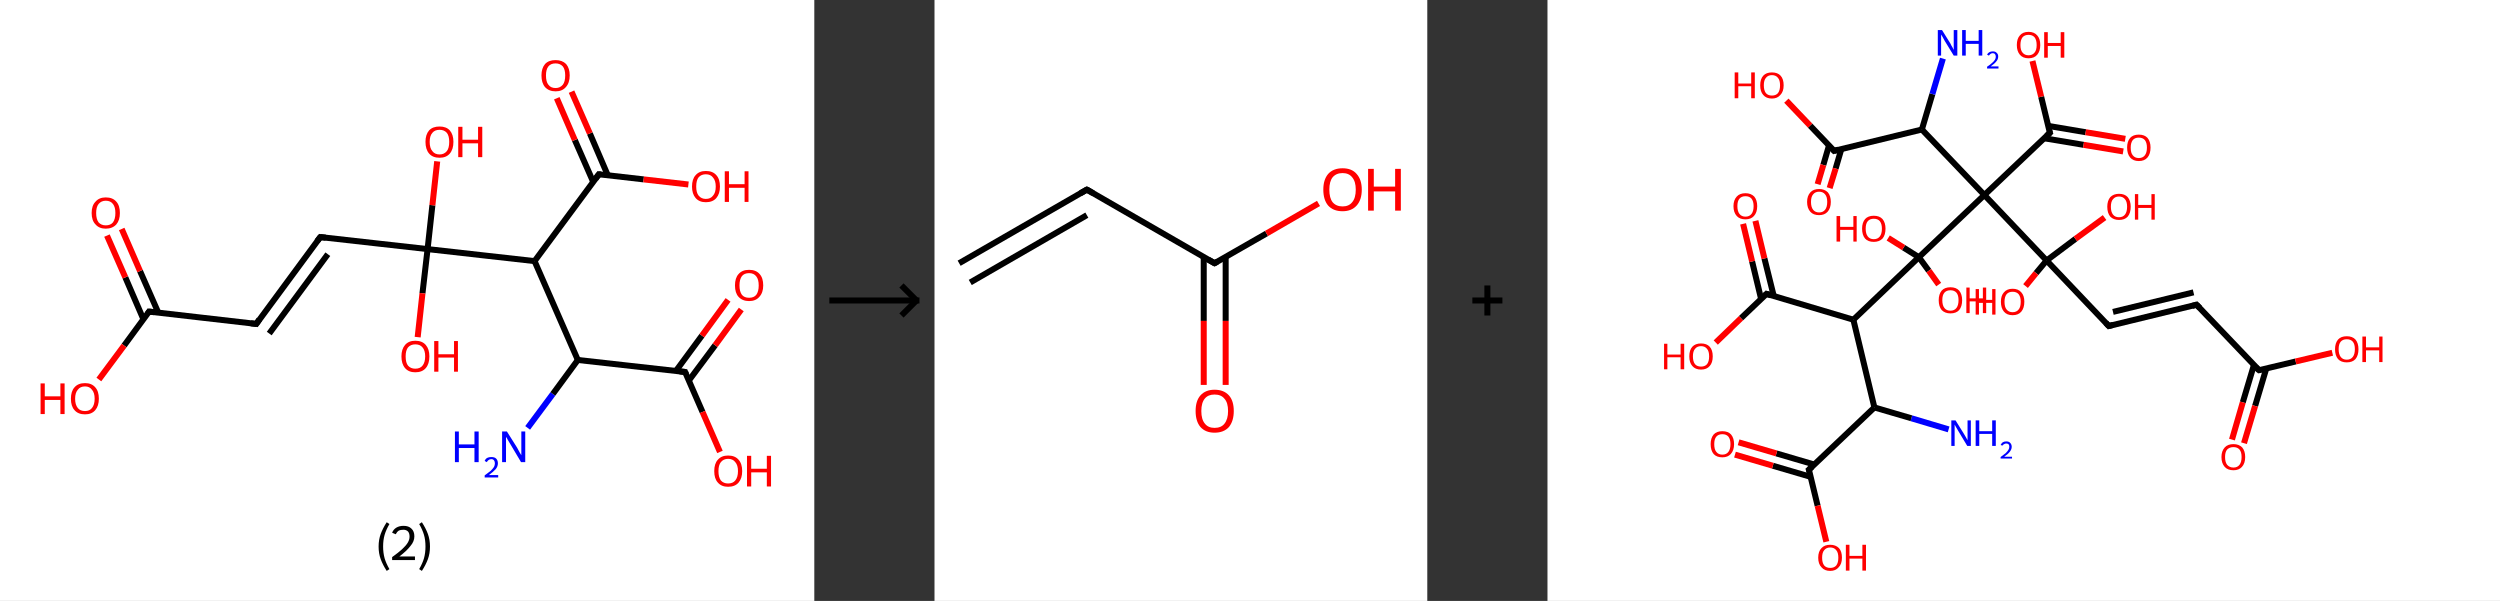 <?xml version='1.0' encoding='ASCII' standalone='yes'?>
<svg xmlns="http://www.w3.org/2000/svg" xmlns:xlink="http://www.w3.org/1999/xlink" version="1.1" width="832.0px" viewBox="0 0 832.0 200.0" height="200.0px">
  <rect x="0" y="0" width="832.0" height="200.0" fill="#333333" stroke="none"/>
  <g>
    <g transform="translate(0, 0) scale(1 1) "><!-- END OF HEADER -->
<rect style="opacity:1.0;fill:#FFFFFF;stroke:none" width="271.0" height="200.0" x="0.0" y="0.0"> </rect>
<path class="bond-0 atom-0 atom-1" d="M 175.6,142.4 L 184.0,131.1" style="fill:none;fill-rule:evenodd;stroke:#0000FF;stroke-width:2.0px;stroke-linecap:butt;stroke-linejoin:miter;stroke-opacity:1"/>
<path class="bond-0 atom-0 atom-1" d="M 184.0,131.1 L 192.3,119.8" style="fill:none;fill-rule:evenodd;stroke:#000000;stroke-width:2.0px;stroke-linecap:butt;stroke-linejoin:miter;stroke-opacity:1"/>
<path class="bond-1 atom-1 atom-2" d="M 192.3,119.8 L 228.0,123.8" style="fill:none;fill-rule:evenodd;stroke:#000000;stroke-width:2.0px;stroke-linecap:butt;stroke-linejoin:miter;stroke-opacity:1"/>
<path class="bond-2 atom-2 atom-3" d="M 229.2,126.7 L 238.0,114.9" style="fill:none;fill-rule:evenodd;stroke:#000000;stroke-width:2.0px;stroke-linecap:butt;stroke-linejoin:miter;stroke-opacity:1"/>
<path class="bond-2 atom-2 atom-3" d="M 238.0,114.9 L 246.7,103.0" style="fill:none;fill-rule:evenodd;stroke:#FF0000;stroke-width:2.0px;stroke-linecap:butt;stroke-linejoin:miter;stroke-opacity:1"/>
<path class="bond-2 atom-2 atom-3" d="M 224.9,123.5 L 233.6,111.7" style="fill:none;fill-rule:evenodd;stroke:#000000;stroke-width:2.0px;stroke-linecap:butt;stroke-linejoin:miter;stroke-opacity:1"/>
<path class="bond-2 atom-2 atom-3" d="M 233.6,111.7 L 242.3,99.8" style="fill:none;fill-rule:evenodd;stroke:#FF0000;stroke-width:2.0px;stroke-linecap:butt;stroke-linejoin:miter;stroke-opacity:1"/>
<path class="bond-3 atom-2 atom-4" d="M 228.0,123.8 L 233.8,137.1" style="fill:none;fill-rule:evenodd;stroke:#000000;stroke-width:2.0px;stroke-linecap:butt;stroke-linejoin:miter;stroke-opacity:1"/>
<path class="bond-3 atom-2 atom-4" d="M 233.8,137.1 L 239.6,150.4" style="fill:none;fill-rule:evenodd;stroke:#FF0000;stroke-width:2.0px;stroke-linecap:butt;stroke-linejoin:miter;stroke-opacity:1"/>
<path class="bond-4 atom-1 atom-5" d="M 192.3,119.8 L 177.9,86.9" style="fill:none;fill-rule:evenodd;stroke:#000000;stroke-width:2.0px;stroke-linecap:butt;stroke-linejoin:miter;stroke-opacity:1"/>
<path class="bond-5 atom-5 atom-6" d="M 177.9,86.9 L 199.3,58.0" style="fill:none;fill-rule:evenodd;stroke:#000000;stroke-width:2.0px;stroke-linecap:butt;stroke-linejoin:miter;stroke-opacity:1"/>
<path class="bond-6 atom-6 atom-7" d="M 202.3,58.4 L 196.3,44.4" style="fill:none;fill-rule:evenodd;stroke:#000000;stroke-width:2.0px;stroke-linecap:butt;stroke-linejoin:miter;stroke-opacity:1"/>
<path class="bond-6 atom-6 atom-7" d="M 196.3,44.4 L 190.2,30.5" style="fill:none;fill-rule:evenodd;stroke:#FF0000;stroke-width:2.0px;stroke-linecap:butt;stroke-linejoin:miter;stroke-opacity:1"/>
<path class="bond-6 atom-6 atom-7" d="M 197.4,60.5 L 191.3,46.6" style="fill:none;fill-rule:evenodd;stroke:#000000;stroke-width:2.0px;stroke-linecap:butt;stroke-linejoin:miter;stroke-opacity:1"/>
<path class="bond-6 atom-6 atom-7" d="M 191.3,46.6 L 185.3,32.7" style="fill:none;fill-rule:evenodd;stroke:#FF0000;stroke-width:2.0px;stroke-linecap:butt;stroke-linejoin:miter;stroke-opacity:1"/>
<path class="bond-7 atom-6 atom-8" d="M 199.3,58.0 L 214.2,59.7" style="fill:none;fill-rule:evenodd;stroke:#000000;stroke-width:2.0px;stroke-linecap:butt;stroke-linejoin:miter;stroke-opacity:1"/>
<path class="bond-7 atom-6 atom-8" d="M 214.2,59.7 L 229.1,61.4" style="fill:none;fill-rule:evenodd;stroke:#FF0000;stroke-width:2.0px;stroke-linecap:butt;stroke-linejoin:miter;stroke-opacity:1"/>
<path class="bond-8 atom-5 atom-9" d="M 177.9,86.9 L 142.3,82.9" style="fill:none;fill-rule:evenodd;stroke:#000000;stroke-width:2.0px;stroke-linecap:butt;stroke-linejoin:miter;stroke-opacity:1"/>
<path class="bond-9 atom-9 atom-10" d="M 142.3,82.9 L 143.9,68.3" style="fill:none;fill-rule:evenodd;stroke:#000000;stroke-width:2.0px;stroke-linecap:butt;stroke-linejoin:miter;stroke-opacity:1"/>
<path class="bond-9 atom-9 atom-10" d="M 143.9,68.3 L 145.5,53.7" style="fill:none;fill-rule:evenodd;stroke:#FF0000;stroke-width:2.0px;stroke-linecap:butt;stroke-linejoin:miter;stroke-opacity:1"/>
<path class="bond-10 atom-9 atom-11" d="M 142.3,82.9 L 140.6,97.6" style="fill:none;fill-rule:evenodd;stroke:#000000;stroke-width:2.0px;stroke-linecap:butt;stroke-linejoin:miter;stroke-opacity:1"/>
<path class="bond-10 atom-9 atom-11" d="M 140.6,97.6 L 139.0,112.2" style="fill:none;fill-rule:evenodd;stroke:#FF0000;stroke-width:2.0px;stroke-linecap:butt;stroke-linejoin:miter;stroke-opacity:1"/>
<path class="bond-11 atom-9 atom-12" d="M 142.3,82.9 L 106.6,78.9" style="fill:none;fill-rule:evenodd;stroke:#000000;stroke-width:2.0px;stroke-linecap:butt;stroke-linejoin:miter;stroke-opacity:1"/>
<path class="bond-12 atom-12 atom-13" d="M 106.6,78.9 L 85.3,107.8" style="fill:none;fill-rule:evenodd;stroke:#000000;stroke-width:2.0px;stroke-linecap:butt;stroke-linejoin:miter;stroke-opacity:1"/>
<path class="bond-12 atom-12 atom-13" d="M 109.1,84.6 L 89.6,111.0" style="fill:none;fill-rule:evenodd;stroke:#000000;stroke-width:2.0px;stroke-linecap:butt;stroke-linejoin:miter;stroke-opacity:1"/>
<path class="bond-13 atom-13 atom-14" d="M 85.3,107.8 L 49.6,103.7" style="fill:none;fill-rule:evenodd;stroke:#000000;stroke-width:2.0px;stroke-linecap:butt;stroke-linejoin:miter;stroke-opacity:1"/>
<path class="bond-14 atom-14 atom-15" d="M 52.7,104.1 L 46.6,90.2" style="fill:none;fill-rule:evenodd;stroke:#000000;stroke-width:2.0px;stroke-linecap:butt;stroke-linejoin:miter;stroke-opacity:1"/>
<path class="bond-14 atom-14 atom-15" d="M 46.6,90.2 L 40.5,76.2" style="fill:none;fill-rule:evenodd;stroke:#FF0000;stroke-width:2.0px;stroke-linecap:butt;stroke-linejoin:miter;stroke-opacity:1"/>
<path class="bond-14 atom-14 atom-15" d="M 47.7,106.2 L 41.7,92.3" style="fill:none;fill-rule:evenodd;stroke:#000000;stroke-width:2.0px;stroke-linecap:butt;stroke-linejoin:miter;stroke-opacity:1"/>
<path class="bond-14 atom-14 atom-15" d="M 41.7,92.3 L 35.6,78.4" style="fill:none;fill-rule:evenodd;stroke:#FF0000;stroke-width:2.0px;stroke-linecap:butt;stroke-linejoin:miter;stroke-opacity:1"/>
<path class="bond-15 atom-14 atom-16" d="M 49.6,103.7 L 41.3,115.0" style="fill:none;fill-rule:evenodd;stroke:#000000;stroke-width:2.0px;stroke-linecap:butt;stroke-linejoin:miter;stroke-opacity:1"/>
<path class="bond-15 atom-14 atom-16" d="M 41.3,115.0 L 32.9,126.3" style="fill:none;fill-rule:evenodd;stroke:#FF0000;stroke-width:2.0px;stroke-linecap:butt;stroke-linejoin:miter;stroke-opacity:1"/>
<path d="M 226.2,123.6 L 228.0,123.8 L 228.3,124.5" style="fill:none;stroke:#000000;stroke-width:2.0px;stroke-linecap:butt;stroke-linejoin:miter;stroke-opacity:1;"/>
<path d="M 198.2,59.5 L 199.3,58.0 L 200.0,58.1" style="fill:none;stroke:#000000;stroke-width:2.0px;stroke-linecap:butt;stroke-linejoin:miter;stroke-opacity:1;"/>
<path d="M 108.4,79.1 L 106.6,78.9 L 105.5,80.3" style="fill:none;stroke:#000000;stroke-width:2.0px;stroke-linecap:butt;stroke-linejoin:miter;stroke-opacity:1;"/>
<path d="M 86.3,106.3 L 85.3,107.8 L 83.5,107.6" style="fill:none;stroke:#000000;stroke-width:2.0px;stroke-linecap:butt;stroke-linejoin:miter;stroke-opacity:1;"/>
<path d="M 51.4,103.9 L 49.6,103.7 L 49.2,104.3" style="fill:none;stroke:#000000;stroke-width:2.0px;stroke-linecap:butt;stroke-linejoin:miter;stroke-opacity:1;"/>
<path class="atom-0" d="M 151.4 143.6 L 152.7 143.6 L 152.7 147.9 L 157.9 147.9 L 157.9 143.6 L 159.3 143.6 L 159.3 153.8 L 157.9 153.8 L 157.9 149.1 L 152.7 149.1 L 152.7 153.8 L 151.4 153.8 L 151.4 143.6 " fill="#0000FF"/>
<path class="atom-0" d="M 161.3 153.4 Q 161.5 152.8, 162.1 152.4 Q 162.7 152.1, 163.5 152.1 Q 164.6 152.1, 165.1 152.6 Q 165.7 153.2, 165.7 154.2 Q 165.7 155.2, 165.0 156.1 Q 164.2 157.0, 162.7 158.1 L 165.8 158.1 L 165.8 158.9 L 161.3 158.9 L 161.3 158.2 Q 162.5 157.3, 163.3 156.7 Q 164.0 156.0, 164.4 155.4 Q 164.7 154.8, 164.7 154.2 Q 164.7 153.6, 164.4 153.2 Q 164.1 152.8, 163.5 152.8 Q 163.0 152.8, 162.6 153.1 Q 162.3 153.3, 162.0 153.8 L 161.3 153.4 " fill="#0000FF"/>
<path class="atom-0" d="M 168.7 143.6 L 172.1 149.0 Q 172.4 149.5, 172.9 150.5 Q 173.5 151.5, 173.5 151.5 L 173.5 143.6 L 174.8 143.6 L 174.8 153.8 L 173.4 153.8 L 169.9 147.9 Q 169.5 147.2, 169.0 146.4 Q 168.6 145.6, 168.4 145.4 L 168.4 153.8 L 167.1 153.8 L 167.1 143.6 L 168.7 143.6 " fill="#0000FF"/>
<path class="atom-3" d="M 244.6 95.0 Q 244.6 92.5, 245.8 91.2 Q 247.0 89.8, 249.3 89.8 Q 251.6 89.8, 252.8 91.2 Q 254.0 92.5, 254.0 95.0 Q 254.0 97.4, 252.7 98.8 Q 251.5 100.2, 249.3 100.2 Q 247.1 100.2, 245.8 98.8 Q 244.6 97.5, 244.6 95.0 M 249.3 99.1 Q 250.9 99.1, 251.7 98.1 Q 252.5 97.0, 252.5 95.0 Q 252.5 93.0, 251.7 92.0 Q 250.9 90.9, 249.3 90.9 Q 247.7 90.9, 246.9 91.9 Q 246.1 93.0, 246.1 95.0 Q 246.1 97.0, 246.9 98.1 Q 247.7 99.1, 249.3 99.1 " fill="#FF0000"/>
<path class="atom-4" d="M 237.7 156.8 Q 237.7 154.3, 238.9 153.0 Q 240.1 151.6, 242.3 151.6 Q 244.6 151.6, 245.8 153.0 Q 247.0 154.3, 247.0 156.8 Q 247.0 159.2, 245.8 160.6 Q 244.6 162.0, 242.3 162.0 Q 240.1 162.0, 238.9 160.6 Q 237.7 159.3, 237.7 156.8 M 242.3 160.9 Q 243.9 160.9, 244.7 159.9 Q 245.6 158.8, 245.6 156.8 Q 245.6 154.8, 244.7 153.8 Q 243.9 152.7, 242.3 152.7 Q 240.8 152.7, 239.9 153.8 Q 239.1 154.8, 239.1 156.8 Q 239.1 158.8, 239.9 159.9 Q 240.8 160.9, 242.3 160.9 " fill="#FF0000"/>
<path class="atom-4" d="M 248.6 151.7 L 250.0 151.7 L 250.0 156.0 L 255.2 156.0 L 255.2 151.7 L 256.6 151.7 L 256.6 161.9 L 255.2 161.9 L 255.2 157.2 L 250.0 157.2 L 250.0 161.9 L 248.6 161.9 L 248.6 151.7 " fill="#FF0000"/>
<path class="atom-7" d="M 180.2 25.1 Q 180.2 22.7, 181.4 21.3 Q 182.6 20.0, 184.9 20.0 Q 187.1 20.0, 188.4 21.3 Q 189.6 22.7, 189.6 25.1 Q 189.6 27.6, 188.3 29.0 Q 187.1 30.4, 184.9 30.4 Q 182.7 30.4, 181.4 29.0 Q 180.2 27.6, 180.2 25.1 M 184.9 29.3 Q 186.4 29.3, 187.3 28.2 Q 188.1 27.2, 188.1 25.1 Q 188.1 23.1, 187.3 22.1 Q 186.4 21.1, 184.9 21.1 Q 183.3 21.1, 182.5 22.1 Q 181.7 23.1, 181.7 25.1 Q 181.7 27.2, 182.5 28.2 Q 183.3 29.3, 184.9 29.3 " fill="#FF0000"/>
<path class="atom-8" d="M 230.3 62.1 Q 230.3 59.6, 231.5 58.3 Q 232.7 56.9, 234.9 56.9 Q 237.2 56.9, 238.4 58.3 Q 239.6 59.6, 239.6 62.1 Q 239.6 64.5, 238.4 65.9 Q 237.2 67.3, 234.9 67.3 Q 232.7 67.3, 231.5 65.9 Q 230.3 64.5, 230.3 62.1 M 234.9 66.2 Q 236.5 66.2, 237.3 65.1 Q 238.2 64.1, 238.2 62.1 Q 238.2 60.1, 237.3 59.1 Q 236.5 58.0, 234.9 58.0 Q 233.4 58.0, 232.5 59.0 Q 231.7 60.0, 231.7 62.1 Q 231.7 64.1, 232.5 65.1 Q 233.4 66.2, 234.9 66.2 " fill="#FF0000"/>
<path class="atom-8" d="M 241.2 57.0 L 242.6 57.0 L 242.6 61.3 L 247.8 61.3 L 247.8 57.0 L 249.1 57.0 L 249.1 67.2 L 247.8 67.2 L 247.8 62.5 L 242.6 62.5 L 242.6 67.2 L 241.2 67.2 L 241.2 57.0 " fill="#FF0000"/>
<path class="atom-10" d="M 141.6 47.2 Q 141.6 44.8, 142.8 43.4 Q 144.0 42.1, 146.3 42.1 Q 148.5 42.1, 149.7 43.4 Q 150.9 44.8, 150.9 47.2 Q 150.9 49.7, 149.7 51.1 Q 148.5 52.5, 146.3 52.5 Q 144.0 52.5, 142.8 51.1 Q 141.6 49.7, 141.6 47.2 M 146.3 51.4 Q 147.8 51.4, 148.7 50.3 Q 149.5 49.3, 149.5 47.2 Q 149.5 45.2, 148.7 44.2 Q 147.8 43.2, 146.3 43.2 Q 144.7 43.2, 143.9 44.2 Q 143.0 45.2, 143.0 47.2 Q 143.0 49.3, 143.9 50.3 Q 144.7 51.4, 146.3 51.4 " fill="#FF0000"/>
<path class="atom-10" d="M 152.5 42.2 L 153.9 42.2 L 153.9 46.5 L 159.1 46.5 L 159.1 42.2 L 160.5 42.2 L 160.5 52.3 L 159.1 52.3 L 159.1 47.7 L 153.9 47.7 L 153.9 52.3 L 152.5 52.3 L 152.5 42.2 " fill="#FF0000"/>
<path class="atom-11" d="M 133.6 118.6 Q 133.6 116.2, 134.8 114.8 Q 136.0 113.4, 138.2 113.4 Q 140.5 113.4, 141.7 114.8 Q 142.9 116.2, 142.9 118.6 Q 142.9 121.1, 141.7 122.5 Q 140.5 123.9, 138.2 123.9 Q 136.0 123.9, 134.8 122.5 Q 133.6 121.1, 133.6 118.6 M 138.2 122.7 Q 139.8 122.7, 140.6 121.7 Q 141.5 120.6, 141.5 118.6 Q 141.5 116.6, 140.6 115.6 Q 139.8 114.6, 138.2 114.6 Q 136.7 114.6, 135.8 115.6 Q 135.0 116.6, 135.0 118.6 Q 135.0 120.7, 135.8 121.7 Q 136.7 122.7, 138.2 122.7 " fill="#FF0000"/>
<path class="atom-11" d="M 144.5 113.5 L 145.9 113.5 L 145.9 117.9 L 151.1 117.9 L 151.1 113.5 L 152.4 113.5 L 152.4 123.7 L 151.1 123.7 L 151.1 119.0 L 145.9 119.0 L 145.9 123.7 L 144.5 123.7 L 144.5 113.5 " fill="#FF0000"/>
<path class="atom-15" d="M 30.5 70.9 Q 30.5 68.4, 31.8 67.1 Q 33.0 65.7, 35.2 65.7 Q 37.5 65.7, 38.7 67.1 Q 39.9 68.4, 39.9 70.9 Q 39.9 73.3, 38.7 74.7 Q 37.4 76.1, 35.2 76.1 Q 33.0 76.1, 31.8 74.7 Q 30.5 73.4, 30.5 70.9 M 35.2 75.0 Q 36.8 75.0, 37.6 74.0 Q 38.4 72.9, 38.4 70.9 Q 38.4 68.9, 37.6 67.9 Q 36.8 66.8, 35.2 66.8 Q 33.7 66.8, 32.8 67.9 Q 32.0 68.9, 32.0 70.9 Q 32.0 72.9, 32.8 74.0 Q 33.7 75.0, 35.2 75.0 " fill="#FF0000"/>
<path class="atom-16" d="M 13.5 127.6 L 14.9 127.6 L 14.9 131.9 L 20.1 131.9 L 20.1 127.6 L 21.5 127.6 L 21.5 137.8 L 20.1 137.8 L 20.1 133.1 L 14.9 133.1 L 14.9 137.8 L 13.5 137.8 L 13.5 127.6 " fill="#FF0000"/>
<path class="atom-16" d="M 23.6 132.7 Q 23.6 130.2, 24.8 128.9 Q 26.0 127.5, 28.3 127.5 Q 30.5 127.5, 31.7 128.9 Q 32.9 130.2, 32.9 132.7 Q 32.9 135.1, 31.7 136.5 Q 30.5 137.9, 28.3 137.9 Q 26.0 137.9, 24.8 136.5 Q 23.6 135.2, 23.6 132.7 M 28.3 136.8 Q 29.8 136.8, 30.6 135.8 Q 31.5 134.7, 31.5 132.7 Q 31.5 130.7, 30.6 129.7 Q 29.8 128.6, 28.3 128.6 Q 26.7 128.6, 25.9 129.7 Q 25.0 130.7, 25.0 132.7 Q 25.0 134.7, 25.9 135.8 Q 26.7 136.8, 28.3 136.8 " fill="#FF0000"/>
<path class="legend" d="M 126.0 181.9 Q 126.0 179.6, 126.7 177.7 Q 127.4 175.8, 128.7 173.8 L 129.6 174.4 Q 128.5 176.3, 128.0 178.0 Q 127.5 179.7, 127.5 181.9 Q 127.5 184.0, 128.0 185.8 Q 128.5 187.5, 129.6 189.4 L 128.7 190.0 Q 127.4 188.0, 126.7 186.1 Q 126.0 184.2, 126.0 181.9 " fill="#000000"/>
<path class="legend" d="M 130.5 177.3 Q 130.9 176.2, 131.9 175.6 Q 132.9 175.0, 134.3 175.0 Q 136.0 175.0, 136.9 175.9 Q 137.9 176.8, 137.9 178.5 Q 137.9 180.2, 136.6 181.7 Q 135.4 183.3, 132.9 185.2 L 138.1 185.2 L 138.1 186.4 L 130.5 186.4 L 130.5 185.4 Q 132.6 183.9, 133.8 182.8 Q 135.1 181.6, 135.7 180.6 Q 136.3 179.6, 136.3 178.6 Q 136.3 177.5, 135.8 176.9 Q 135.2 176.3, 134.3 176.3 Q 133.3 176.3, 132.7 176.6 Q 132.1 177.0, 131.7 177.8 L 130.5 177.3 " fill="#000000"/>
<path class="legend" d="M 143.1 181.9 Q 143.1 184.2, 142.4 186.1 Q 141.7 188.0, 140.4 190.0 L 139.5 189.4 Q 140.6 187.5, 141.1 185.8 Q 141.6 184.0, 141.6 181.9 Q 141.6 179.7, 141.1 178.0 Q 140.6 176.3, 139.5 174.4 L 140.4 173.8 Q 141.7 175.8, 142.4 177.7 Q 143.1 179.6, 143.1 181.9 " fill="#000000"/>
</g>
    <g transform="translate(271.0, 0) scale(1 1) "><line x1="5" y1="100" x2="35" y2="100" style="stroke:rgb(0,0,0);stroke-width:2"/>
  <line x1="34" y1="100" x2="29" y2="95" style="stroke:rgb(0,0,0);stroke-width:2"/>
  <line x1="34" y1="100" x2="29" y2="105" style="stroke:rgb(0,0,0);stroke-width:2"/>
</g>
    <g transform="translate(311.0, 0) scale(1 1) "><!-- END OF HEADER -->
<rect style="opacity:1.0;fill:#FFFFFF;stroke:none" width="164.0" height="200.0" x="0.0" y="0.0"> </rect>
<path class="bond-0 atom-0 atom-1" d="M 8.2,87.6 L 50.7,63.1" style="fill:none;fill-rule:evenodd;stroke:#000000;stroke-width:2.0px;stroke-linecap:butt;stroke-linejoin:miter;stroke-opacity:1"/>
<path class="bond-0 atom-0 atom-1" d="M 11.9,94.0 L 50.7,71.6" style="fill:none;fill-rule:evenodd;stroke:#000000;stroke-width:2.0px;stroke-linecap:butt;stroke-linejoin:miter;stroke-opacity:1"/>
<path class="bond-1 atom-1 atom-2" d="M 50.7,63.1 L 93.2,87.6" style="fill:none;fill-rule:evenodd;stroke:#000000;stroke-width:2.0px;stroke-linecap:butt;stroke-linejoin:miter;stroke-opacity:1"/>
<path class="bond-2 atom-2 atom-3" d="M 89.6,85.5 L 89.6,106.8" style="fill:none;fill-rule:evenodd;stroke:#000000;stroke-width:2.0px;stroke-linecap:butt;stroke-linejoin:miter;stroke-opacity:1"/>
<path class="bond-2 atom-2 atom-3" d="M 89.6,106.8 L 89.6,128.1" style="fill:none;fill-rule:evenodd;stroke:#FF0000;stroke-width:2.0px;stroke-linecap:butt;stroke-linejoin:miter;stroke-opacity:1"/>
<path class="bond-2 atom-2 atom-3" d="M 96.9,85.5 L 96.9,106.8" style="fill:none;fill-rule:evenodd;stroke:#000000;stroke-width:2.0px;stroke-linecap:butt;stroke-linejoin:miter;stroke-opacity:1"/>
<path class="bond-2 atom-2 atom-3" d="M 96.9,106.8 L 96.9,128.1" style="fill:none;fill-rule:evenodd;stroke:#FF0000;stroke-width:2.0px;stroke-linecap:butt;stroke-linejoin:miter;stroke-opacity:1"/>
<path class="bond-3 atom-2 atom-4" d="M 93.2,87.6 L 110.5,77.7" style="fill:none;fill-rule:evenodd;stroke:#000000;stroke-width:2.0px;stroke-linecap:butt;stroke-linejoin:miter;stroke-opacity:1"/>
<path class="bond-3 atom-2 atom-4" d="M 110.5,77.7 L 127.8,67.7" style="fill:none;fill-rule:evenodd;stroke:#FF0000;stroke-width:2.0px;stroke-linecap:butt;stroke-linejoin:miter;stroke-opacity:1"/>
<path d="M 48.6,64.3 L 50.7,63.1 L 52.8,64.3" style="fill:none;stroke:#000000;stroke-width:2.0px;stroke-linecap:butt;stroke-linejoin:miter;stroke-opacity:1;"/>
<path d="M 91.1,86.4 L 93.2,87.6 L 94.1,87.1" style="fill:none;stroke:#000000;stroke-width:2.0px;stroke-linecap:butt;stroke-linejoin:miter;stroke-opacity:1;"/>
<path class="atom-3" d="M 86.9 136.8 Q 86.9 133.4, 88.5 131.6 Q 90.2 129.7, 93.2 129.7 Q 96.3 129.7, 98.0 131.6 Q 99.6 133.4, 99.6 136.8 Q 99.6 140.1, 98.0 142.1 Q 96.3 144.0, 93.2 144.0 Q 90.2 144.0, 88.5 142.1 Q 86.9 140.2, 86.9 136.8 M 93.2 142.4 Q 95.4 142.4, 96.5 141.0 Q 97.7 139.5, 97.7 136.8 Q 97.7 134.0, 96.5 132.7 Q 95.4 131.3, 93.2 131.3 Q 91.1 131.3, 90.0 132.6 Q 88.8 134.0, 88.8 136.8 Q 88.8 139.6, 90.0 141.0 Q 91.1 142.4, 93.2 142.4 " fill="#FF0000"/>
<path class="atom-4" d="M 129.4 63.1 Q 129.4 59.8, 131.0 57.9 Q 132.7 56.0, 135.8 56.0 Q 138.9 56.0, 140.5 57.9 Q 142.2 59.8, 142.2 63.1 Q 142.2 66.5, 140.5 68.4 Q 138.8 70.3, 135.8 70.3 Q 132.7 70.3, 131.0 68.4 Q 129.4 66.5, 129.4 63.1 M 135.8 68.7 Q 137.9 68.7, 139.0 67.3 Q 140.2 65.9, 140.2 63.1 Q 140.2 60.4, 139.0 59.0 Q 137.9 57.6, 135.8 57.6 Q 133.7 57.6, 132.5 59.0 Q 131.4 60.4, 131.4 63.1 Q 131.4 65.9, 132.5 67.3 Q 133.7 68.7, 135.8 68.7 " fill="#FF0000"/>
<path class="atom-4" d="M 144.3 56.2 L 146.2 56.2 L 146.2 62.1 L 153.3 62.1 L 153.3 56.2 L 155.2 56.2 L 155.2 70.1 L 153.3 70.1 L 153.3 63.7 L 146.2 63.7 L 146.2 70.1 L 144.3 70.1 L 144.3 56.2 " fill="#FF0000"/>
</g>
    <g transform="translate(475.0, 0) scale(1 1) "><line x1="15" y1="100" x2="25" y2="100" style="stroke:rgb(0,0,0);stroke-width:2"/>
  <line x1="20" y1="95" x2="20" y2="105" style="stroke:rgb(0,0,0);stroke-width:2"/>
</g>
    <g transform="translate(515.0, 0) scale(1 1) "><!-- END OF HEADER -->
<rect style="opacity:1.0;fill:#FFFFFF;stroke:none" width="317.0" height="200.0" x="0.0" y="0.0"> </rect>
<path class="bond-0 atom-0 atom-1" d="M 133.5,142.9 L 121.1,139.2" style="fill:none;fill-rule:evenodd;stroke:#0000FF;stroke-width:2.0px;stroke-linecap:butt;stroke-linejoin:miter;stroke-opacity:1"/>
<path class="bond-0 atom-0 atom-1" d="M 121.1,139.2 L 108.8,135.6" style="fill:none;fill-rule:evenodd;stroke:#000000;stroke-width:2.0px;stroke-linecap:butt;stroke-linejoin:miter;stroke-opacity:1"/>
<path class="bond-1 atom-1 atom-2" d="M 108.8,135.6 L 87.0,156.3" style="fill:none;fill-rule:evenodd;stroke:#000000;stroke-width:2.0px;stroke-linecap:butt;stroke-linejoin:miter;stroke-opacity:1"/>
<path class="bond-2 atom-2 atom-3" d="M 88.8,154.6 L 76.2,150.9" style="fill:none;fill-rule:evenodd;stroke:#000000;stroke-width:2.0px;stroke-linecap:butt;stroke-linejoin:miter;stroke-opacity:1"/>
<path class="bond-2 atom-2 atom-3" d="M 76.2,150.9 L 63.6,147.2" style="fill:none;fill-rule:evenodd;stroke:#FF0000;stroke-width:2.0px;stroke-linecap:butt;stroke-linejoin:miter;stroke-opacity:1"/>
<path class="bond-2 atom-2 atom-3" d="M 87.6,158.7 L 75.0,155.0" style="fill:none;fill-rule:evenodd;stroke:#000000;stroke-width:2.0px;stroke-linecap:butt;stroke-linejoin:miter;stroke-opacity:1"/>
<path class="bond-2 atom-2 atom-3" d="M 75.0,155.0 L 62.4,151.3" style="fill:none;fill-rule:evenodd;stroke:#FF0000;stroke-width:2.0px;stroke-linecap:butt;stroke-linejoin:miter;stroke-opacity:1"/>
<path class="bond-3 atom-2 atom-4" d="M 87.0,156.3 L 89.9,168.3" style="fill:none;fill-rule:evenodd;stroke:#000000;stroke-width:2.0px;stroke-linecap:butt;stroke-linejoin:miter;stroke-opacity:1"/>
<path class="bond-3 atom-2 atom-4" d="M 89.9,168.3 L 92.8,180.3" style="fill:none;fill-rule:evenodd;stroke:#FF0000;stroke-width:2.0px;stroke-linecap:butt;stroke-linejoin:miter;stroke-opacity:1"/>
<path class="bond-4 atom-1 atom-5" d="M 108.8,135.6 L 101.8,106.4" style="fill:none;fill-rule:evenodd;stroke:#000000;stroke-width:2.0px;stroke-linecap:butt;stroke-linejoin:miter;stroke-opacity:1"/>
<path class="bond-5 atom-5 atom-6" d="M 101.8,106.4 L 72.9,97.8" style="fill:none;fill-rule:evenodd;stroke:#000000;stroke-width:2.0px;stroke-linecap:butt;stroke-linejoin:miter;stroke-opacity:1"/>
<path class="bond-6 atom-6 atom-7" d="M 75.3,98.5 L 72.2,86.0" style="fill:none;fill-rule:evenodd;stroke:#000000;stroke-width:2.0px;stroke-linecap:butt;stroke-linejoin:miter;stroke-opacity:1"/>
<path class="bond-6 atom-6 atom-7" d="M 72.2,86.0 L 69.2,73.5" style="fill:none;fill-rule:evenodd;stroke:#FF0000;stroke-width:2.0px;stroke-linecap:butt;stroke-linejoin:miter;stroke-opacity:1"/>
<path class="bond-6 atom-6 atom-7" d="M 71.1,99.5 L 68.1,87.0" style="fill:none;fill-rule:evenodd;stroke:#000000;stroke-width:2.0px;stroke-linecap:butt;stroke-linejoin:miter;stroke-opacity:1"/>
<path class="bond-6 atom-6 atom-7" d="M 68.1,87.0 L 65.1,74.5" style="fill:none;fill-rule:evenodd;stroke:#FF0000;stroke-width:2.0px;stroke-linecap:butt;stroke-linejoin:miter;stroke-opacity:1"/>
<path class="bond-7 atom-6 atom-8" d="M 72.9,97.8 L 64.4,105.9" style="fill:none;fill-rule:evenodd;stroke:#000000;stroke-width:2.0px;stroke-linecap:butt;stroke-linejoin:miter;stroke-opacity:1"/>
<path class="bond-7 atom-6 atom-8" d="M 64.4,105.9 L 56.0,114.0" style="fill:none;fill-rule:evenodd;stroke:#FF0000;stroke-width:2.0px;stroke-linecap:butt;stroke-linejoin:miter;stroke-opacity:1"/>
<path class="bond-8 atom-5 atom-9" d="M 101.8,106.4 L 123.6,85.6" style="fill:none;fill-rule:evenodd;stroke:#000000;stroke-width:2.0px;stroke-linecap:butt;stroke-linejoin:miter;stroke-opacity:1"/>
<path class="bond-9 atom-9 atom-10" d="M 123.6,85.6 L 126.9,90.1" style="fill:none;fill-rule:evenodd;stroke:#000000;stroke-width:2.0px;stroke-linecap:butt;stroke-linejoin:miter;stroke-opacity:1"/>
<path class="bond-9 atom-9 atom-10" d="M 126.9,90.1 L 130.2,94.7" style="fill:none;fill-rule:evenodd;stroke:#FF0000;stroke-width:2.0px;stroke-linecap:butt;stroke-linejoin:miter;stroke-opacity:1"/>
<path class="bond-10 atom-9 atom-11" d="M 123.6,85.6 L 118.5,82.4" style="fill:none;fill-rule:evenodd;stroke:#000000;stroke-width:2.0px;stroke-linecap:butt;stroke-linejoin:miter;stroke-opacity:1"/>
<path class="bond-10 atom-9 atom-11" d="M 118.5,82.4 L 113.4,79.2" style="fill:none;fill-rule:evenodd;stroke:#FF0000;stroke-width:2.0px;stroke-linecap:butt;stroke-linejoin:miter;stroke-opacity:1"/>
<path class="bond-11 atom-9 atom-12" d="M 123.6,85.6 L 145.4,64.9" style="fill:none;fill-rule:evenodd;stroke:#000000;stroke-width:2.0px;stroke-linecap:butt;stroke-linejoin:miter;stroke-opacity:1"/>
<path class="bond-12 atom-12 atom-13" d="M 145.4,64.9 L 167.2,44.2" style="fill:none;fill-rule:evenodd;stroke:#000000;stroke-width:2.0px;stroke-linecap:butt;stroke-linejoin:miter;stroke-opacity:1"/>
<path class="bond-13 atom-13 atom-14" d="M 165.2,46.0 L 178.4,48.2" style="fill:none;fill-rule:evenodd;stroke:#000000;stroke-width:2.0px;stroke-linecap:butt;stroke-linejoin:miter;stroke-opacity:1"/>
<path class="bond-13 atom-13 atom-14" d="M 178.4,48.2 L 191.6,50.4" style="fill:none;fill-rule:evenodd;stroke:#FF0000;stroke-width:2.0px;stroke-linecap:butt;stroke-linejoin:miter;stroke-opacity:1"/>
<path class="bond-13 atom-13 atom-14" d="M 166.6,41.9 L 179.1,44.0" style="fill:none;fill-rule:evenodd;stroke:#000000;stroke-width:2.0px;stroke-linecap:butt;stroke-linejoin:miter;stroke-opacity:1"/>
<path class="bond-13 atom-13 atom-14" d="M 179.1,44.0 L 192.3,46.2" style="fill:none;fill-rule:evenodd;stroke:#FF0000;stroke-width:2.0px;stroke-linecap:butt;stroke-linejoin:miter;stroke-opacity:1"/>
<path class="bond-14 atom-13 atom-15" d="M 167.2,44.2 L 164.3,32.2" style="fill:none;fill-rule:evenodd;stroke:#000000;stroke-width:2.0px;stroke-linecap:butt;stroke-linejoin:miter;stroke-opacity:1"/>
<path class="bond-14 atom-13 atom-15" d="M 164.3,32.2 L 161.4,20.3" style="fill:none;fill-rule:evenodd;stroke:#FF0000;stroke-width:2.0px;stroke-linecap:butt;stroke-linejoin:miter;stroke-opacity:1"/>
<path class="bond-15 atom-12 atom-16" d="M 145.4,64.9 L 124.6,43.1" style="fill:none;fill-rule:evenodd;stroke:#000000;stroke-width:2.0px;stroke-linecap:butt;stroke-linejoin:miter;stroke-opacity:1"/>
<path class="bond-16 atom-16 atom-17" d="M 124.6,43.1 L 128.1,31.3" style="fill:none;fill-rule:evenodd;stroke:#000000;stroke-width:2.0px;stroke-linecap:butt;stroke-linejoin:miter;stroke-opacity:1"/>
<path class="bond-16 atom-16 atom-17" d="M 128.1,31.3 L 131.6,19.5" style="fill:none;fill-rule:evenodd;stroke:#0000FF;stroke-width:2.0px;stroke-linecap:butt;stroke-linejoin:miter;stroke-opacity:1"/>
<path class="bond-17 atom-16 atom-18" d="M 124.6,43.1 L 95.4,50.2" style="fill:none;fill-rule:evenodd;stroke:#000000;stroke-width:2.0px;stroke-linecap:butt;stroke-linejoin:miter;stroke-opacity:1"/>
<path class="bond-18 atom-18 atom-19" d="M 93.7,48.4 L 91.8,54.9" style="fill:none;fill-rule:evenodd;stroke:#000000;stroke-width:2.0px;stroke-linecap:butt;stroke-linejoin:miter;stroke-opacity:1"/>
<path class="bond-18 atom-18 atom-19" d="M 91.8,54.9 L 89.9,61.3" style="fill:none;fill-rule:evenodd;stroke:#FF0000;stroke-width:2.0px;stroke-linecap:butt;stroke-linejoin:miter;stroke-opacity:1"/>
<path class="bond-18 atom-18 atom-19" d="M 97.8,49.6 L 95.9,56.1" style="fill:none;fill-rule:evenodd;stroke:#000000;stroke-width:2.0px;stroke-linecap:butt;stroke-linejoin:miter;stroke-opacity:1"/>
<path class="bond-18 atom-18 atom-19" d="M 95.9,56.1 L 93.9,62.6" style="fill:none;fill-rule:evenodd;stroke:#FF0000;stroke-width:2.0px;stroke-linecap:butt;stroke-linejoin:miter;stroke-opacity:1"/>
<path class="bond-19 atom-18 atom-20" d="M 95.4,50.2 L 87.4,41.8" style="fill:none;fill-rule:evenodd;stroke:#000000;stroke-width:2.0px;stroke-linecap:butt;stroke-linejoin:miter;stroke-opacity:1"/>
<path class="bond-19 atom-18 atom-20" d="M 87.4,41.8 L 79.5,33.5" style="fill:none;fill-rule:evenodd;stroke:#FF0000;stroke-width:2.0px;stroke-linecap:butt;stroke-linejoin:miter;stroke-opacity:1"/>
<path class="bond-20 atom-12 atom-21" d="M 145.4,64.9 L 166.1,86.7" style="fill:none;fill-rule:evenodd;stroke:#000000;stroke-width:2.0px;stroke-linecap:butt;stroke-linejoin:miter;stroke-opacity:1"/>
<path class="bond-21 atom-21 atom-22" d="M 166.1,86.7 L 162.6,90.9" style="fill:none;fill-rule:evenodd;stroke:#000000;stroke-width:2.0px;stroke-linecap:butt;stroke-linejoin:miter;stroke-opacity:1"/>
<path class="bond-21 atom-21 atom-22" d="M 162.6,90.9 L 159.1,95.2" style="fill:none;fill-rule:evenodd;stroke:#FF0000;stroke-width:2.0px;stroke-linecap:butt;stroke-linejoin:miter;stroke-opacity:1"/>
<path class="bond-22 atom-21 atom-23" d="M 166.1,86.7 L 175.7,79.5" style="fill:none;fill-rule:evenodd;stroke:#000000;stroke-width:2.0px;stroke-linecap:butt;stroke-linejoin:miter;stroke-opacity:1"/>
<path class="bond-22 atom-21 atom-23" d="M 175.7,79.5 L 185.4,72.4" style="fill:none;fill-rule:evenodd;stroke:#FF0000;stroke-width:2.0px;stroke-linecap:butt;stroke-linejoin:miter;stroke-opacity:1"/>
<path class="bond-23 atom-21 atom-24" d="M 166.1,86.7 L 186.8,108.5" style="fill:none;fill-rule:evenodd;stroke:#000000;stroke-width:2.0px;stroke-linecap:butt;stroke-linejoin:miter;stroke-opacity:1"/>
<path class="bond-24 atom-24 atom-25" d="M 186.8,108.5 L 216.0,101.4" style="fill:none;fill-rule:evenodd;stroke:#000000;stroke-width:2.0px;stroke-linecap:butt;stroke-linejoin:miter;stroke-opacity:1"/>
<path class="bond-24 atom-24 atom-25" d="M 188.2,103.8 L 215.0,97.3" style="fill:none;fill-rule:evenodd;stroke:#000000;stroke-width:2.0px;stroke-linecap:butt;stroke-linejoin:miter;stroke-opacity:1"/>
<path class="bond-25 atom-25 atom-26" d="M 216.0,101.4 L 236.8,123.2" style="fill:none;fill-rule:evenodd;stroke:#000000;stroke-width:2.0px;stroke-linecap:butt;stroke-linejoin:miter;stroke-opacity:1"/>
<path class="bond-26 atom-26 atom-27" d="M 235.1,121.5 L 231.4,133.9" style="fill:none;fill-rule:evenodd;stroke:#000000;stroke-width:2.0px;stroke-linecap:butt;stroke-linejoin:miter;stroke-opacity:1"/>
<path class="bond-26 atom-26 atom-27" d="M 231.4,133.9 L 227.8,146.3" style="fill:none;fill-rule:evenodd;stroke:#FF0000;stroke-width:2.0px;stroke-linecap:butt;stroke-linejoin:miter;stroke-opacity:1"/>
<path class="bond-26 atom-26 atom-27" d="M 239.2,122.7 L 235.5,135.1" style="fill:none;fill-rule:evenodd;stroke:#000000;stroke-width:2.0px;stroke-linecap:butt;stroke-linejoin:miter;stroke-opacity:1"/>
<path class="bond-26 atom-26 atom-27" d="M 235.5,135.1 L 231.8,147.5" style="fill:none;fill-rule:evenodd;stroke:#FF0000;stroke-width:2.0px;stroke-linecap:butt;stroke-linejoin:miter;stroke-opacity:1"/>
<path class="bond-27 atom-26 atom-28" d="M 236.8,123.2 L 249.0,120.3" style="fill:none;fill-rule:evenodd;stroke:#000000;stroke-width:2.0px;stroke-linecap:butt;stroke-linejoin:miter;stroke-opacity:1"/>
<path class="bond-27 atom-26 atom-28" d="M 249.0,120.3 L 261.2,117.4" style="fill:none;fill-rule:evenodd;stroke:#FF0000;stroke-width:2.0px;stroke-linecap:butt;stroke-linejoin:miter;stroke-opacity:1"/>
<path d="M 88.1,155.3 L 87.0,156.3 L 87.2,156.9" style="fill:none;stroke:#000000;stroke-width:2.0px;stroke-linecap:butt;stroke-linejoin:miter;stroke-opacity:1;"/>
<path d="M 74.4,98.3 L 72.9,97.8 L 72.5,98.2" style="fill:none;stroke:#000000;stroke-width:2.0px;stroke-linecap:butt;stroke-linejoin:miter;stroke-opacity:1;"/>
<path d="M 166.1,45.2 L 167.2,44.2 L 167.0,43.6" style="fill:none;stroke:#000000;stroke-width:2.0px;stroke-linecap:butt;stroke-linejoin:miter;stroke-opacity:1;"/>
<path d="M 96.8,49.8 L 95.4,50.2 L 95.0,49.7" style="fill:none;stroke:#000000;stroke-width:2.0px;stroke-linecap:butt;stroke-linejoin:miter;stroke-opacity:1;"/>
<path d="M 185.8,107.4 L 186.8,108.5 L 188.3,108.1" style="fill:none;stroke:#000000;stroke-width:2.0px;stroke-linecap:butt;stroke-linejoin:miter;stroke-opacity:1;"/>
<path d="M 214.6,101.8 L 216.0,101.4 L 217.1,102.5" style="fill:none;stroke:#000000;stroke-width:2.0px;stroke-linecap:butt;stroke-linejoin:miter;stroke-opacity:1;"/>
<path d="M 235.7,122.2 L 236.8,123.2 L 237.4,123.1" style="fill:none;stroke:#000000;stroke-width:2.0px;stroke-linecap:butt;stroke-linejoin:miter;stroke-opacity:1;"/>
<path class="atom-0" d="M 135.8 139.9 L 138.6 144.4 Q 138.8 144.8, 139.3 145.6 Q 139.7 146.4, 139.8 146.5 L 139.8 139.9 L 140.9 139.9 L 140.9 148.4 L 139.7 148.4 L 136.7 143.4 Q 136.4 142.9, 136.0 142.2 Q 135.6 141.5, 135.5 141.3 L 135.5 148.4 L 134.4 148.4 L 134.4 139.9 L 135.8 139.9 " fill="#0000FF"/>
<path class="atom-0" d="M 142.5 139.9 L 143.7 139.9 L 143.7 143.5 L 148.0 143.5 L 148.0 139.9 L 149.2 139.9 L 149.2 148.4 L 148.0 148.4 L 148.0 144.4 L 143.7 144.4 L 143.7 148.4 L 142.5 148.4 L 142.5 139.9 " fill="#0000FF"/>
<path class="atom-0" d="M 150.8 148.1 Q 151.1 147.5, 151.5 147.2 Q 152.0 146.9, 152.7 146.9 Q 153.6 146.9, 154.0 147.4 Q 154.5 147.9, 154.5 148.7 Q 154.5 149.5, 153.9 150.3 Q 153.3 151.1, 152.0 152.0 L 154.6 152.0 L 154.6 152.6 L 150.8 152.6 L 150.8 152.1 Q 151.9 151.3, 152.5 150.8 Q 153.1 150.2, 153.4 149.7 Q 153.7 149.2, 153.7 148.7 Q 153.7 148.2, 153.5 147.9 Q 153.2 147.6, 152.7 147.6 Q 152.3 147.6, 152.0 147.8 Q 151.7 147.9, 151.4 148.3 L 150.8 148.1 " fill="#0000FF"/>
<path class="atom-3" d="M 54.3 147.8 Q 54.3 145.8, 55.3 144.6 Q 56.3 143.5, 58.2 143.5 Q 60.1 143.5, 61.1 144.6 Q 62.1 145.8, 62.1 147.8 Q 62.1 149.9, 61.0 151.1 Q 60.0 152.2, 58.2 152.2 Q 56.3 152.2, 55.3 151.1 Q 54.3 149.9, 54.3 147.8 M 58.2 151.3 Q 59.5 151.3, 60.2 150.4 Q 60.9 149.5, 60.9 147.8 Q 60.9 146.2, 60.2 145.3 Q 59.5 144.5, 58.2 144.5 Q 56.9 144.5, 56.2 145.3 Q 55.5 146.1, 55.5 147.8 Q 55.5 149.6, 56.2 150.4 Q 56.9 151.3, 58.2 151.3 " fill="#FF0000"/>
<path class="atom-4" d="M 90.1 185.6 Q 90.1 183.5, 91.2 182.4 Q 92.2 181.3, 94.1 181.3 Q 95.9 181.3, 97.0 182.4 Q 98.0 183.5, 98.0 185.6 Q 98.0 187.7, 96.9 188.8 Q 95.9 190.0, 94.1 190.0 Q 92.2 190.0, 91.2 188.8 Q 90.1 187.7, 90.1 185.6 M 94.1 189.0 Q 95.4 189.0, 96.1 188.2 Q 96.8 187.3, 96.8 185.6 Q 96.8 183.9, 96.1 183.1 Q 95.4 182.2, 94.1 182.2 Q 92.8 182.2, 92.1 183.1 Q 91.4 183.9, 91.4 185.6 Q 91.4 187.3, 92.1 188.2 Q 92.8 189.0, 94.1 189.0 " fill="#FF0000"/>
<path class="atom-4" d="M 99.3 181.3 L 100.5 181.3 L 100.5 185.0 L 104.8 185.0 L 104.8 181.3 L 106.0 181.3 L 106.0 189.9 L 104.8 189.9 L 104.8 185.9 L 100.5 185.9 L 100.5 189.9 L 99.3 189.9 L 99.3 181.3 " fill="#FF0000"/>
<path class="atom-7" d="M 61.9 68.6 Q 61.9 66.6, 63.0 65.4 Q 64.0 64.3, 65.9 64.3 Q 67.7 64.3, 68.8 65.4 Q 69.8 66.6, 69.8 68.6 Q 69.8 70.7, 68.7 71.9 Q 67.7 73.0, 65.9 73.0 Q 64.0 73.0, 63.0 71.9 Q 61.9 70.7, 61.9 68.6 M 65.9 72.1 Q 67.2 72.1, 67.9 71.2 Q 68.6 70.3, 68.6 68.6 Q 68.6 67.0, 67.9 66.1 Q 67.2 65.3, 65.9 65.3 Q 64.6 65.3, 63.9 66.1 Q 63.2 66.9, 63.2 68.6 Q 63.2 70.3, 63.9 71.2 Q 64.6 72.1, 65.9 72.1 " fill="#FF0000"/>
<path class="atom-8" d="M 38.8 114.4 L 39.9 114.4 L 39.9 118.0 L 44.3 118.0 L 44.3 114.4 L 45.5 114.4 L 45.5 122.9 L 44.3 122.9 L 44.3 118.9 L 39.9 118.9 L 39.9 122.9 L 38.8 122.9 L 38.8 114.4 " fill="#FF0000"/>
<path class="atom-8" d="M 47.2 118.6 Q 47.2 116.5, 48.2 115.4 Q 49.2 114.3, 51.1 114.3 Q 53.0 114.3, 54.0 115.4 Q 55.0 116.5, 55.0 118.6 Q 55.0 120.7, 54.0 121.8 Q 53.0 123.0, 51.1 123.0 Q 49.2 123.0, 48.2 121.8 Q 47.2 120.7, 47.2 118.6 M 51.1 122.0 Q 52.4 122.0, 53.1 121.2 Q 53.8 120.3, 53.8 118.6 Q 53.8 116.9, 53.1 116.1 Q 52.4 115.2, 51.1 115.2 Q 49.8 115.2, 49.1 116.1 Q 48.4 116.9, 48.4 118.6 Q 48.4 120.3, 49.1 121.2 Q 49.8 122.0, 51.1 122.0 " fill="#FF0000"/>
<path class="atom-10" d="M 130.2 99.9 Q 130.2 97.9, 131.2 96.7 Q 132.2 95.6, 134.1 95.6 Q 136.0 95.6, 137.0 96.7 Q 138.0 97.9, 138.0 99.9 Q 138.0 102.0, 137.0 103.2 Q 136.0 104.3, 134.1 104.3 Q 132.3 104.3, 131.2 103.2 Q 130.2 102.0, 130.2 99.9 M 134.1 103.4 Q 135.4 103.4, 136.1 102.5 Q 136.8 101.6, 136.8 99.9 Q 136.8 98.2, 136.1 97.4 Q 135.4 96.6, 134.1 96.6 Q 132.8 96.6, 132.1 97.4 Q 131.4 98.2, 131.4 99.9 Q 131.4 101.6, 132.1 102.5 Q 132.8 103.4, 134.1 103.4 " fill="#FF0000"/>
<path class="atom-10" d="M 139.4 95.7 L 140.5 95.7 L 140.5 99.3 L 144.9 99.3 L 144.9 95.7 L 146.0 95.7 L 146.0 104.2 L 144.9 104.2 L 144.9 100.3 L 140.5 100.3 L 140.5 104.2 L 139.4 104.2 L 139.4 95.7 " fill="#FF0000"/>
<path class="atom-11" d="M 96.2 71.9 L 97.4 71.9 L 97.4 75.5 L 101.8 75.5 L 101.8 71.9 L 102.9 71.9 L 102.9 80.4 L 101.8 80.4 L 101.8 76.5 L 97.4 76.5 L 97.4 80.4 L 96.2 80.4 L 96.2 71.9 " fill="#FF0000"/>
<path class="atom-11" d="M 104.7 76.1 Q 104.7 74.1, 105.7 72.9 Q 106.7 71.8, 108.6 71.8 Q 110.5 71.8, 111.5 72.9 Q 112.5 74.1, 112.5 76.1 Q 112.5 78.2, 111.5 79.4 Q 110.4 80.5, 108.6 80.5 Q 106.7 80.5, 105.7 79.4 Q 104.7 78.2, 104.7 76.1 M 108.6 79.6 Q 109.9 79.6, 110.6 78.7 Q 111.3 77.8, 111.3 76.1 Q 111.3 74.5, 110.6 73.6 Q 109.9 72.8, 108.6 72.8 Q 107.3 72.8, 106.6 73.6 Q 105.9 74.4, 105.9 76.1 Q 105.9 77.8, 106.6 78.7 Q 107.3 79.6, 108.6 79.6 " fill="#FF0000"/>
<path class="atom-14" d="M 192.9 49.1 Q 192.9 47.1, 193.9 45.9 Q 194.9 44.8, 196.8 44.8 Q 198.7 44.8, 199.7 45.9 Q 200.7 47.1, 200.7 49.1 Q 200.7 51.2, 199.7 52.4 Q 198.7 53.6, 196.8 53.6 Q 194.9 53.6, 193.9 52.4 Q 192.9 51.2, 192.9 49.1 M 196.8 52.6 Q 198.1 52.6, 198.8 51.7 Q 199.5 50.8, 199.5 49.1 Q 199.5 47.5, 198.8 46.6 Q 198.1 45.8, 196.8 45.8 Q 195.5 45.8, 194.8 46.6 Q 194.1 47.5, 194.1 49.1 Q 194.1 50.9, 194.8 51.7 Q 195.5 52.6, 196.8 52.6 " fill="#FF0000"/>
<path class="atom-15" d="M 156.2 15.0 Q 156.2 12.9, 157.2 11.8 Q 158.2 10.6, 160.1 10.6 Q 162.0 10.6, 163.0 11.8 Q 164.0 12.9, 164.0 15.0 Q 164.0 17.0, 163.0 18.2 Q 162.0 19.4, 160.1 19.4 Q 158.2 19.4, 157.2 18.2 Q 156.2 17.0, 156.2 15.0 M 160.1 18.4 Q 161.4 18.4, 162.1 17.5 Q 162.8 16.7, 162.8 15.0 Q 162.8 13.3, 162.1 12.4 Q 161.4 11.6, 160.1 11.6 Q 158.8 11.6, 158.1 12.4 Q 157.4 13.3, 157.4 15.0 Q 157.4 16.7, 158.1 17.5 Q 158.8 18.4, 160.1 18.4 " fill="#FF0000"/>
<path class="atom-15" d="M 165.3 10.7 L 166.5 10.7 L 166.5 14.3 L 170.8 14.3 L 170.8 10.7 L 172.0 10.7 L 172.0 19.2 L 170.8 19.2 L 170.8 15.3 L 166.5 15.3 L 166.5 19.2 L 165.3 19.2 L 165.3 10.7 " fill="#FF0000"/>
<path class="atom-17" d="M 131.3 10.0 L 134.1 14.5 Q 134.3 15.0, 134.8 15.8 Q 135.2 16.6, 135.2 16.6 L 135.2 10.0 L 136.4 10.0 L 136.4 18.5 L 135.2 18.5 L 132.2 13.6 Q 131.9 13.0, 131.5 12.3 Q 131.1 11.7, 131.0 11.5 L 131.0 18.5 L 129.9 18.5 L 129.9 10.0 L 131.3 10.0 " fill="#0000FF"/>
<path class="atom-17" d="M 138.0 10.0 L 139.2 10.0 L 139.2 13.6 L 143.5 13.6 L 143.5 10.0 L 144.7 10.0 L 144.7 18.5 L 143.5 18.5 L 143.5 14.6 L 139.2 14.6 L 139.2 18.5 L 138.0 18.5 L 138.0 10.0 " fill="#0000FF"/>
<path class="atom-17" d="M 146.3 18.2 Q 146.5 17.7, 147.0 17.4 Q 147.5 17.1, 148.2 17.1 Q 149.1 17.1, 149.5 17.6 Q 150.0 18.0, 150.0 18.8 Q 150.0 19.7, 149.4 20.4 Q 148.8 21.2, 147.5 22.1 L 150.1 22.1 L 150.1 22.8 L 146.3 22.8 L 146.3 22.2 Q 147.4 21.5, 148.0 20.9 Q 148.6 20.4, 148.9 19.9 Q 149.2 19.4, 149.2 18.9 Q 149.2 18.3, 148.9 18.0 Q 148.7 17.7, 148.2 17.7 Q 147.8 17.7, 147.5 17.9 Q 147.2 18.1, 146.9 18.5 L 146.3 18.2 " fill="#0000FF"/>
<path class="atom-19" d="M 86.4 67.2 Q 86.4 65.2, 87.5 64.0 Q 88.5 62.9, 90.4 62.9 Q 92.2 62.9, 93.3 64.0 Q 94.3 65.2, 94.3 67.2 Q 94.3 69.3, 93.2 70.5 Q 92.2 71.6, 90.4 71.6 Q 88.5 71.6, 87.5 70.5 Q 86.4 69.3, 86.4 67.2 M 90.4 70.7 Q 91.7 70.7, 92.4 69.8 Q 93.1 68.9, 93.1 67.2 Q 93.1 65.5, 92.4 64.7 Q 91.7 63.8, 90.4 63.8 Q 89.1 63.8, 88.4 64.7 Q 87.7 65.5, 87.7 67.2 Q 87.7 68.9, 88.4 69.8 Q 89.1 70.7, 90.4 70.7 " fill="#FF0000"/>
<path class="atom-20" d="M 62.3 24.1 L 63.5 24.1 L 63.5 27.8 L 67.8 27.8 L 67.8 24.1 L 69.0 24.1 L 69.0 32.7 L 67.8 32.7 L 67.8 28.7 L 63.5 28.7 L 63.5 32.7 L 62.3 32.7 L 62.3 24.1 " fill="#FF0000"/>
<path class="atom-20" d="M 70.8 28.4 Q 70.8 26.3, 71.8 25.2 Q 72.8 24.1, 74.7 24.1 Q 76.6 24.1, 77.6 25.2 Q 78.6 26.3, 78.6 28.4 Q 78.6 30.5, 77.5 31.6 Q 76.5 32.8, 74.7 32.8 Q 72.8 32.8, 71.8 31.6 Q 70.8 30.5, 70.8 28.4 M 74.7 31.8 Q 76.0 31.8, 76.7 31.0 Q 77.4 30.1, 77.4 28.4 Q 77.4 26.7, 76.7 25.9 Q 76.0 25.0, 74.7 25.0 Q 73.4 25.0, 72.7 25.9 Q 72.0 26.7, 72.0 28.4 Q 72.0 30.1, 72.7 31.0 Q 73.4 31.8, 74.7 31.8 " fill="#FF0000"/>
<path class="atom-22" d="M 142.5 96.2 L 143.6 96.2 L 143.6 99.8 L 148.0 99.8 L 148.0 96.2 L 149.1 96.2 L 149.1 104.7 L 148.0 104.7 L 148.0 100.8 L 143.6 100.8 L 143.6 104.7 L 142.5 104.7 L 142.5 96.2 " fill="#FF0000"/>
<path class="atom-22" d="M 150.9 100.4 Q 150.9 98.4, 151.9 97.3 Q 152.9 96.1, 154.8 96.1 Q 156.7 96.1, 157.7 97.3 Q 158.7 98.4, 158.7 100.4 Q 158.7 102.5, 157.7 103.7 Q 156.7 104.9, 154.8 104.9 Q 152.9 104.9, 151.9 103.7 Q 150.9 102.5, 150.9 100.4 M 154.8 103.9 Q 156.1 103.9, 156.8 103.0 Q 157.5 102.2, 157.5 100.4 Q 157.5 98.8, 156.8 97.9 Q 156.1 97.1, 154.8 97.1 Q 153.5 97.1, 152.8 97.9 Q 152.1 98.8, 152.1 100.4 Q 152.1 102.2, 152.8 103.0 Q 153.5 103.9, 154.8 103.9 " fill="#FF0000"/>
<path class="atom-23" d="M 186.3 68.8 Q 186.3 66.8, 187.3 65.6 Q 188.4 64.5, 190.2 64.5 Q 192.1 64.5, 193.1 65.6 Q 194.1 66.8, 194.1 68.8 Q 194.1 70.9, 193.1 72.1 Q 192.1 73.2, 190.2 73.2 Q 188.4 73.2, 187.3 72.1 Q 186.3 70.9, 186.3 68.8 M 190.2 72.3 Q 191.5 72.3, 192.2 71.4 Q 192.9 70.5, 192.9 68.8 Q 192.9 67.1, 192.2 66.3 Q 191.5 65.4, 190.2 65.4 Q 188.9 65.4, 188.2 66.3 Q 187.5 67.1, 187.5 68.8 Q 187.5 70.5, 188.2 71.4 Q 188.9 72.3, 190.2 72.3 " fill="#FF0000"/>
<path class="atom-23" d="M 195.5 64.6 L 196.6 64.6 L 196.6 68.2 L 201.0 68.2 L 201.0 64.6 L 202.1 64.6 L 202.1 73.1 L 201.0 73.1 L 201.0 69.2 L 196.6 69.2 L 196.6 73.1 L 195.5 73.1 L 195.5 64.6 " fill="#FF0000"/>
<path class="atom-27" d="M 224.3 152.1 Q 224.3 150.1, 225.4 148.9 Q 226.4 147.8, 228.3 147.8 Q 230.1 147.8, 231.2 148.9 Q 232.2 150.1, 232.2 152.1 Q 232.2 154.2, 231.1 155.4 Q 230.1 156.5, 228.3 156.5 Q 226.4 156.5, 225.4 155.4 Q 224.3 154.2, 224.3 152.1 M 228.3 155.6 Q 229.6 155.6, 230.3 154.7 Q 231.0 153.8, 231.0 152.1 Q 231.0 150.4, 230.3 149.6 Q 229.6 148.8, 228.3 148.8 Q 227.0 148.8, 226.2 149.6 Q 225.5 150.4, 225.5 152.1 Q 225.5 153.8, 226.2 154.7 Q 227.0 155.6, 228.3 155.6 " fill="#FF0000"/>
<path class="atom-28" d="M 262.1 116.2 Q 262.1 114.2, 263.1 113.0 Q 264.1 111.9, 266.0 111.9 Q 267.9 111.9, 268.9 113.0 Q 269.9 114.2, 269.9 116.2 Q 269.9 118.3, 268.9 119.5 Q 267.9 120.6, 266.0 120.6 Q 264.1 120.6, 263.1 119.5 Q 262.1 118.3, 262.1 116.2 M 266.0 119.7 Q 267.3 119.7, 268.0 118.8 Q 268.7 117.9, 268.7 116.2 Q 268.7 114.5, 268.0 113.7 Q 267.3 112.9, 266.0 112.9 Q 264.7 112.9, 264.0 113.7 Q 263.3 114.5, 263.3 116.2 Q 263.3 117.9, 264.0 118.8 Q 264.7 119.7, 266.0 119.7 " fill="#FF0000"/>
<path class="atom-28" d="M 271.2 112.0 L 272.4 112.0 L 272.4 115.6 L 276.8 115.6 L 276.8 112.0 L 277.9 112.0 L 277.9 120.5 L 276.8 120.5 L 276.8 116.6 L 272.4 116.6 L 272.4 120.5 L 271.2 120.5 L 271.2 112.0 " fill="#FF0000"/>
</g>
  </g>
</svg>
